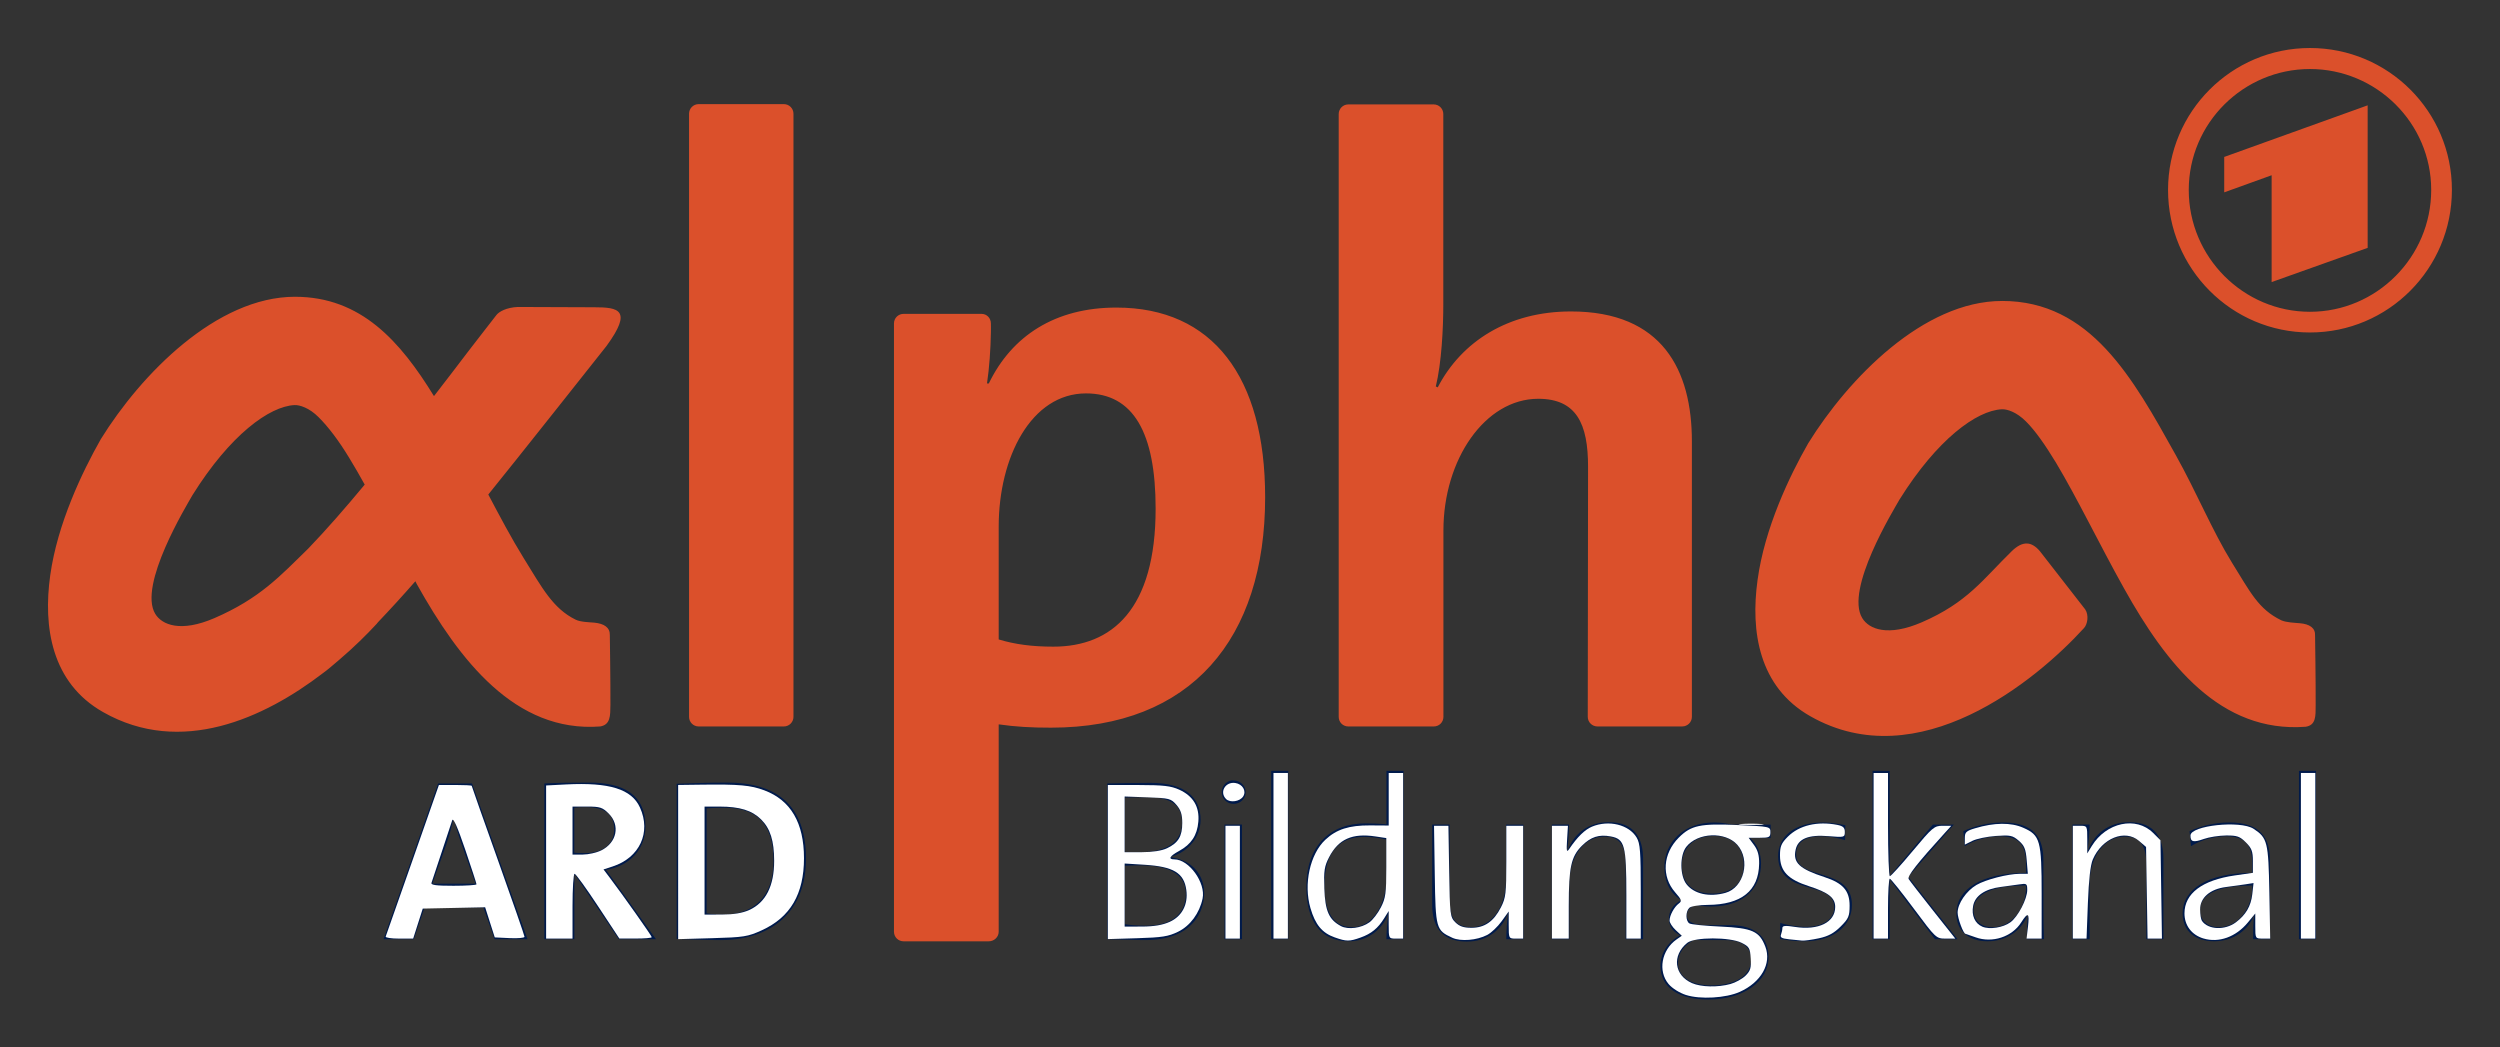<?xml version="1.0" encoding="UTF-8" standalone="no"?>
<svg
   id="svg2"
   height="109.09"
   width="260.36"
   version="1.1"
   sodipodi:docname="ARD alpha.svg"
   inkscape:version="1.1.1 (3bf5ae0d25, 2021-09-20)"
   xmlns:inkscape="http://www.inkscape.org/namespaces/inkscape"
   xmlns:sodipodi="http://sodipodi.sourceforge.net/DTD/sodipodi-0.dtd"
   xmlns="http://www.w3.org/2000/svg"
   xmlns:svg="http://www.w3.org/2000/svg"
   xmlns:rdf="http://www.w3.org/1999/02/22-rdf-syntax-ns#"
   xmlns:cc="http://creativecommons.org/ns#"
   xmlns:dc="http://purl.org/dc/elements/1.1/">
  <rect width="100%" height="100%" fill="#333333" stroke="none"/>
  <defs
     id="defs8" />
  <sodipodi:namedview
     id="namedview6"
     pagecolor="#ffffff"
     bordercolor="#666666"
     borderopacity="1.0"
     inkscape:pageshadow="2"
     inkscape:pageopacity="0.0"
     inkscape:pagecheckerboard="0"
     showgrid="false"
     inkscape:zoom="4"
     inkscape:cx="129.625"
     inkscape:cy="53.375"
     inkscape:window-width="1920"
     inkscape:window-height="1017"
     inkscape:window-x="-8"
     inkscape:window-y="-8"
     inkscape:window-maximized="1"
     inkscape:current-layer="svg2" />
  <path
     id="text2987"
     style="text-align:start;"
     fill="#001a4b"
     d="m132.39,80.281,0,17.531,1.781,0,0-17.531-1.781,0zm12,0,0,5.562c-0.817-0.072-1.491-0.094-2.188-0.094-3.724,0-6.156,2.372-6.156,6.625,0,3.484,1.451,5.656,4.406,5.656,1.922,0,3.452-1.138,4.125-2.844l0.031,0.031c-0.144,0.721-0.219,1.873-0.219,2.594h1.781v-17.531h-1.781zm50.625,0,0,17.531,1.781,0,0-6.25,4.719,6.25,2.344,0-5.125-6.5,4.75-5.438-2.188,0-4.5,5.375,0-10.969-1.781,0zm44.406,0,0,17.531,1.781,0,0-17.531-1.781,0zm-111.19,1c-0.573,0.115-1,0.63-1,1.219,0,0.697,0.553,1.219,1.25,1.219,0.673,0,1.25-0.522,1.25-1.219,0-0.673-0.577-1.219-1.25-1.219-0.087,0-0.168-0.016-0.25,0zm-66.885,0.219c-1.874,0-3.383,0.022-4.656,0.094v16.219h3.125v-6.688h0.094l4.531,6.688h3.875l-3.906-5.438c-0.408-0.553-0.856-1.181-1.312-1.781,2.451-0.384,4.125-2.129,4.125-4.531,0-3.316-2.295-4.562-5.875-4.562zm14.375,0c-1.994,0-3.977,0.077-5.25,0.125v16.156c1.369,0.048,2.849,0.125,4.531,0.125,5.286,0,8.938-2.894,8.938-8.469,0-5.694-3.197-7.938-8.219-7.938zm44.125,0.031c-1.946,0-3.426,0.038-4.531,0.062v16.219c1.394,0.024,2.921,0.094,3.906,0.094,5.118,0,6.188-3.121,6.188-4.875,0-1.73-1.035-3.39-3.438-3.75v-0.062c1.826-0.529,3.062-2.066,3.062-3.844,0-2.355-1.656-3.844-5.188-3.844zm-74.219,0.062-5.688,16.219,3.156,0,1.125-3.312,6.125,0,1.156,3.312,3.438,0-5.781-16.219-3.531,0zm73.875,1.438c2.859,0,3.594,1.119,3.594,2.656,0,1.922-1.492,3.062-4.375,3.062-0.625,0-1.058-0.007-1.562-0.031v-5.656c0.697-0.024,1.551-0.031,2.344-0.031zm-58.477,1.03c1.97,0,2.938,0.751,2.938,2.312,0,1.514-1.157,2.469-3.031,2.469-0.481,0-0.909-0.007-1.125-0.031v-4.688c0.312-0.048,0.762-0.062,1.219-0.062zm14.469,0.062c3.7,0,5.062,2.079,5.062,5.562,0,3.844-2.199,5.562-5.25,5.562-0.625,0-1.286-0.053-1.719-0.125v-10.938c0.505-0.048,1.185-0.062,1.906-0.062zm-28.25,1.062,0.031,0c0.192,0.913,0.438,1.705,0.75,2.594l1.5,4.25h-4.5l1.469-4.125c0.312-0.937,0.558-1.878,0.75-2.719zm120.28,0.439c-2.09,0-3.577,1.176-4.25,2.906h-0.062c0.12-0.721,0.188-1.887,0.188-2.656h-1.781v11.938h1.812v-5.75c0-2.835,1.518-4.938,3.656-4.938,1.73,0,2.219,1.095,2.219,2.969v7.719h1.812v-8.344c0-2.114-0.855-3.844-3.594-3.844zm54.219,0c-2.09,0-3.608,1.176-4.281,2.906h-0.062c0.12-0.721,0.219-1.887,0.219-2.656h-1.781v11.938h1.781v-5.75c0-2.835,1.518-4.938,3.656-4.938,1.73,0,2.25,1.095,2.25,2.969v7.719h1.781v-8.344c0-2.114-0.823-3.844-3.562-3.844zm-43.219,0.031c-3.244,0-5.188,2.126-5.188,4.625,0,1.538,0.58,2.772,1.781,3.469-0.841,0.384-1.312,1.121-1.312,1.938,0,0.769,0.443,1.382,1.188,1.719-1.129,0.577-2.062,1.698-2.062,3.188,0,2.283,1.941,3.5,4.969,3.5,3.676,0,6.281-1.883,6.281-4.406,0-2.09-1.405-3.344-4-3.344h-2.344c-1.49,0-2.156-0.334-2.156-1.031,0-0.432,0.274-0.846,0.875-1.062,0.432,0.096,1.104,0.156,1.656,0.156,3.436,0,5.188-1.953,5.188-4.5,0-1.129-0.459-2.072-1.156-2.625h2.156v-1.406h-4.062c-0.625-0.144-1.14-0.219-1.812-0.219zm11.344,0c-3.027,0-4.688,1.506-4.688,3.5,0,4.253,5.844,2.461,5.844,5.344,0,1.249-1.208,2.031-2.938,2.031-0.937,0-1.919-0.19-2.688-0.406l-0.031,1.656c0.721,0.144,1.642,0.25,2.531,0.25,3.123,0,4.969-1.667,4.969-3.781,0-4.061-5.812-2.422-5.812-5.281,0-1.177,0.84-1.875,2.594-1.875,0.817,0,1.707,0.142,2.5,0.406l0.031-1.562c-0.745-0.144-1.568-0.281-2.312-0.281zm18.719,0c-1.61,0-2.996,0.402-4.125,0.906l0.156,1.562c1.057-0.673,2.503-1.031,3.656-1.031,2.066,0,2.719,1.01,2.719,2.812v1c-4.661,0-7.25,1.72-7.25,4.219,0,1.898,1.352,2.906,3.25,2.906,2.042,0,3.58-1.205,4.156-2.719h0.062c-0.12,0.697-0.125,1.587-0.125,2.5h1.781c-0.048-1.057-0.062-2.385-0.062-3.562v-4.688c0-2.259-0.927-3.906-4.219-3.906zm23.562,0c-1.61,0-2.996,0.402-4.125,0.906l0.156,1.562c1.057-0.673,2.503-1.031,3.656-1.031,2.066,0,2.719,1.01,2.719,2.812v1c-4.661,0-7.25,1.72-7.25,4.219,0,1.898,1.383,2.906,3.281,2.906,2.042,0,3.58-1.205,4.156-2.719h0.031c-0.12,0.697-0.125,1.587-0.125,2.5h1.781c-0.048-1.057-0.031-2.385-0.031-3.562v-4.688c0-2.259-0.958-3.906-4.25-3.906zm-104.62,0.219,0,11.938,1.812,0,0-11.938-1.812,0zm21.625,0,0,8.344c0,2.114,0.855,3.844,3.594,3.844,2.09,0,3.608-1.176,4.281-2.906l0.031,0.031c-0.12,0.721-0.188,1.856-0.188,2.625h1.781v-11.938h-1.812v5.75c0,2.835-1.487,4.938-3.625,4.938-1.73,0-2.25-1.063-2.25-2.938v-7.75h-1.812zm29.281,1.188c1.97,0,3.156,1.109,3.156,3.031s-1.28,2.969-3.25,2.969c-2.018,0-3.188-1.023-3.188-2.969,0-1.754,1.215-3.031,3.281-3.031zm-36.406,0.094c0.769,0,1.527,0.089,2.344,0.281v4.219c0,2.114-1.184,4.906-3.562,4.906-1.97,0-2.875-1.621-2.875-4.312,0-3.604,1.643-5.094,4.094-5.094zm-23.312,2.969c2.667,0,4.781,0.686,4.781,2.969,0,1.898-1.266,3.312-4.125,3.312-1.057,0-1.786-0.084-2.219-0.156v-6.094c0.384-0.024,1.274-0.031,1.562-0.031zm92.281,2.094,0,0.188c0,2.066-1.386,4.156-3.5,4.156-1.177,0-1.969-0.7-1.969-1.781,0-1.153,0.976-2.562,5.469-2.562zm23.562,0,0,0.188c0,2.066-1.386,4.156-3.5,4.156-1.177,0-1.938-0.7-1.938-1.781,0-1.153,0.944-2.562,5.438-2.562zm-58.125,5.656c0.216,0.024,0.541,0.031,0.781,0.031h2.438c1.826,0,2.719,0.758,2.719,2.031,0,1.586-1.537,2.688-4.156,2.688-1.994,0-3.469-0.806-3.469-2.344,0-1.009,0.654-1.878,1.688-2.406z" />
  <path
     id="_46617464"
     fill-rule="evenodd"
     fill="#db502b"
     d="m240.57,5c-8.169,0-14.781,6.632-14.781,14.781,0,8.197,6.612,14.844,14.781,14.844,8.166,0,14.781-6.646,14.781-14.844,0.01-8.149-6.61-14.781-14.78-14.781zm0,2.188c6.934,0,12.625,5.64,12.625,12.594,0,7.001-5.691,12.688-12.625,12.688s-12.625-5.687-12.625-12.688c0-6.954,5.691-12.594,12.625-12.594zm-167.81,3.656c-0.56,0-1,0.457-1,1v62.812c0,0.543,0.441,1,1,1h8.875c0.56,0,1-0.458,1-1v-62.812c0-0.543-0.44-1-1-1h-8.875zm67.658,0.031c-0.56,0-1,0.457-1,1v62.781c0,0.558,0.44,1,1,1h8.906c0.559,0,1-0.443,1-1v-19.406c0-7.417,4.343-13.719,9.875-13.719,4.002,0,5.188,2.632,5.188,7.062l-0.031,26.062c0,0.558,0.459,1,1,1h8.844c0.541,0,1-0.443,1-1v-28.688c0-7.404-3.062-13.531-12.594-13.531-6.545,0-11.405,3.147-13.875,7.906l-0.2-0.093c0.599-2.473,0.781-6.035,0.781-8.594v-19.781c0-0.543-0.441-1-1-1h-8.906zm106.16,0.094-14.938,5.375,0,3.688,4.938-1.781,0,11.125,10-3.562,0-14.844zm-215.85,19.937c-8.188,0-16.046,8.081-20.219,14.812-1.943,3.415-4.539,8.845-5.281,14.219-0.747,5.359,0.129,11.175,5.5,14.219,8.133,4.631,16.803,0.614,22.875-4.031,0.545-0.386,1.09-0.877,1.719-1.406,1.559-1.329,2.878-2.635,3.906-3.75,0.029-0.043,0.096-0.114,0.125-0.156,1.269-1.329,2.593-2.779,3.906-4.281l0.156,0.312c4.416,7.889,10.233,15.483,19.094,14.812,1.071-0.186,1.049-1.106,1.062-2.25,0.014-2.23-0.062-7.25-0.062-7.25,0.029-0.8-0.583-1.212-1.625-1.312-0.486-0.043-1.421-0.055-1.938-0.312-2.356-1.157-3.478-3.291-5.406-6.406-1.274-2.058-2.458-4.296-3.688-6.625,2.502-3.073,12.313-15.469,12.312-15.469,2.759-3.774,1.233-4.032-1.281-4.032l-7.969-0.031c-1.156,0.057-1.934,0.471-2.219,0.844-0.673,0.843-1.763,2.292-2.906,3.75-1.229,1.601-2.404,3.172-3.594,4.688-3.501-5.687-7.578-10.344-14.469-10.344zm177.78,0.438c-8.202,0-16.012,8.081-20.188,14.812-1.958,3.415-4.552,8.862-5.281,14.25-0.742,5.359,0.126,11.143,5.5,14.188,11.232,6.388,23.484-3.686,28.5-9.188,0.358-0.386,0.527-1.323,0.125-1.938l-4.719-6.062c-0.857-1.015-1.777-1.129-2.938,0-2.986,2.915-4.589,5.334-9.375,7.406-3.516,1.515-5.484,0.72-6.188-0.438-1.829-2.973,3.261-11.257,3.875-12.344,3.915-6.273,8.029-9.278,10.656-9.406,0.544-0.029,1.544,0.281,2.531,1.281,0.97,0.972,1.993,2.435,3.094,4.25,2.232,3.716,4.55,8.553,7.125,13.156,4.401,7.888,10.03,15.047,18.906,14.375,1.057-0.171,1.031-1.075,1.031-2.219,0.015-2.243-0.062-7.281-0.062-7.281,0.044-0.786-0.566-1.196-1.594-1.281-0.486-0.044-1.421-0.069-1.938-0.312-2.371-1.157-3.196-2.899-5.125-6-2.045-3.316-3.671-7.3-5.844-11.188-4.486-8.061-8.888-16.062-18.094-16.062zm-92.25,0.688c-6.388,0-10.892,2.961-13.281,7.906h-0.188c0.245-1.629,0.377-3.598,0.406-5.312,0.015-0.044,0.001-0.938,0-0.938,0-0.557-0.423-1-0.969-1h-8.125c-0.556,0-1,0.443-1,1v63.344c0,0.557,0.444,1,1,1h8.875c0.56,0,1.031-0.443,1.031-1v-1.094-20.5c1.8,0.257,3.393,0.344,5.438,0.344,14.635,0,22.312-9.279,22.312-24-0.001-12.519-5.452-19.75-15.5-19.75zm-3.156,8.938c4.928,0,7.25,4.083,7.25,12,0,10.476-4.524,14.375-10.656,14.375-2.199,0-3.975-0.236-5.688-0.75v-11.75c0-7.232,3.391-13.875,9.094-13.875zm-82.432,1.218c0.527-0.029,1.544,0.28,2.531,1.281,0.973,0.972,2.086,2.42,3.188,4.25,0.515,0.857,1.064,1.778,1.594,2.75-2.002,2.415-3.942,4.641-5.875,6.656-2.945,2.873-5.035,5.191-9.781,7.25-3.516,1.515-5.457,0.705-6.156-0.438-1.815-2.973,3.261-11.288,3.875-12.375,3.918-6.274,8.009-9.246,10.625-9.375z" />
  <path
     style="fill:#ffffff;stroke-width:0.25"
     d="M 239.625,89.125 V 80.5 h 0.75 0.75 v 8.625 8.625 h -0.75 -0.75 z"
     id="path65" />
  <path
     style="fill:#ffffff;stroke-width:0.25"
     d="M 229.486,97.741 C 228.247,97.368 227.5,96.384 227.5,95.123 c 0,-2.071 1.844,-3.462 5.239,-3.951 L 234.625,90.9 v -1.219 c 0,-1.014 -0.123,-1.342 -0.731,-1.95 -0.629,-0.629 -0.916,-0.729 -2.062,-0.72 -0.732,0.006 -1.774,0.169 -2.315,0.361 -1.094,0.39 -1.392,0.314 -1.392,-0.355 0,-1.047 5.197,-1.602 6.57,-0.702 1.443,0.945 1.547,1.366 1.644,6.61 l 0.089,4.824 h -0.777 c -0.77,0 -0.777,-0.012 -0.777,-1.307 v -1.307 l -0.772,0.937 c -1.24,1.505 -3.02,2.148 -4.616,1.667 z m 3.367,-1.687 c 1.032,-0.77 1.57,-1.69 1.708,-2.918 l 0.132,-1.171 -0.847,0.132 c -0.466,0.072 -1.381,0.2 -2.033,0.283 -1.649,0.21 -2.69,1.114 -2.685,2.331 0.002,0.503 0.086,1.037 0.188,1.187 0.633,0.935 2.391,1.013 3.537,0.157 z"
     id="path104" />
  <path
     style="fill:#ffffff;stroke-width:0.25"
     d="M 215.875,91.875 V 86 h 0.75 c 0.746,0 0.75,0.007 0.751,1.438 l 9.4e-4,1.438 0.464,-0.761 c 1.508,-2.473 4.624,-3.139 6.397,-1.368 L 225,87.508 l 0.077,5.121 0.077,5.121 h -0.749 -0.749 l -0.078,-4.772 -0.078,-4.772 -0.733,-0.63 c -1.458,-1.253 -3.853,-0.295 -4.81,1.925 -0.251,0.583 -0.423,2.104 -0.516,4.562 l -0.139,3.688 h -0.714 -0.714 z"
     id="path143" />
  <path
     style="fill:#ffffff;stroke-width:0.25"
     d="m 205.75,97.617 c -0.55,-0.198 -1.025,-0.362 -1.056,-0.364 -0.224,-0.015 -0.819,-1.617 -0.819,-2.204 0,-0.94 0.904,-2.267 1.966,-2.888 0.96,-0.561 3.259,-1.152 4.502,-1.158 L 211.187,91 211.069,89.583 c -0.097,-1.169 -0.242,-1.525 -0.83,-2.03 -0.641,-0.552 -0.878,-0.601 -2.378,-0.494 -0.916,0.066 -2.019,0.295 -2.451,0.511 l -0.785,0.392 v -0.691 c 0,-0.597 0.145,-0.735 1.062,-1.01 2.013,-0.604 3.739,-0.621 5.028,-0.052 1.76,0.779 1.91,1.319 1.91,6.908 V 97.75 h -0.785 -0.785 l 0.148,-1.25 c 0.171,-1.442 -10e-4,-1.55 -0.703,-0.44 -0.955,1.511 -3.009,2.184 -4.75,1.558 z m 3.619,-1.563 c 0.788,-0.573 1.756,-2.429 1.756,-3.369 0,-0.658 -0.058,-0.699 -0.812,-0.583 -0.447,0.069 -1.322,0.19 -1.946,0.268 -1.64,0.207 -2.68,0.918 -2.876,1.966 -0.189,1.006 0.182,1.842 0.963,2.173 0.748,0.317 2.154,0.098 2.915,-0.456 z"
     id="path182" />
  <path
     style="fill:#ffffff;stroke-width:0.25"
     d="M 195.125,89.125 V 80.5 h 0.75 0.75 v 5.375 c 0,2.956 0.086,5.375 0.191,5.375 0.105,0 1.177,-1.181 2.381,-2.625 2.05,-2.457 2.248,-2.625 3.105,-2.625 h 0.916 l -0.625,0.688 c -2.95,3.245 -3.992,4.573 -3.815,4.864 0.108,0.178 1.244,1.645 2.525,3.261 l 2.329,2.938 h -1.001 c -0.99,0 -1.025,-0.033 -3.317,-3.114 -1.274,-1.713 -2.4,-3.119 -2.503,-3.125 -0.103,-0.006 -0.188,1.396 -0.188,3.114 v 3.125 h -0.75 -0.75 z"
     id="path221" />
  <path
     style="fill:#ffffff;stroke-width:0.25"
     d="m 186.292,97.817 c -0.732,-0.076 -0.924,-0.189 -0.812,-0.478 0.08,-0.209 0.145,-0.522 0.145,-0.696 0,-0.242 0.308,-0.269 1.296,-0.112 2.456,0.388 4.204,-0.475 4.204,-2.075 0,-0.954 -0.7,-1.509 -2.727,-2.162 -2.213,-0.713 -3.023,-1.573 -3.023,-3.211 0,-0.946 0.135,-1.266 0.824,-1.955 1.177,-1.177 3.09,-1.63 5.145,-1.22 0.605,0.121 0.781,0.287 0.781,0.735 0,0.563 -0.048,0.575 -1.7,0.437 -2.088,-0.175 -3.172,0.269 -3.42,1.403 -0.299,1.363 0.379,2.005 3.037,2.873 1.888,0.617 2.583,1.414 2.583,2.959 0,1.106 -0.105,1.35 -0.938,2.182 -0.692,0.691 -1.285,1.011 -2.262,1.221 -0.729,0.156 -1.516,0.265 -1.75,0.242 -0.234,-0.023 -0.856,-0.087 -1.383,-0.141 z"
     id="path260" />
  <path
     style="fill:#ffffff;stroke-width:0.25"
     d="m 181.312,85.817 c 0.584,-0.053 1.541,-0.053 2.125,0 0.584,0.053 0.106,0.096 -1.062,0.096 -1.169,0 -1.647,-0.043 -1.062,-0.096 z"
     id="path299" />
  <path
     style="fill:#ffffff;stroke-width:0.25"
     d="m 175.584,103.622 c -0.676,-0.217 -1.438,-0.698 -1.812,-1.143 -1.131,-1.345 -0.738,-3.542 0.83,-4.641 l 0.548,-0.384 -0.637,-0.59 c -0.35,-0.325 -0.637,-0.772 -0.637,-0.994 0,-0.532 0.485,-1.424 0.967,-1.779 0.335,-0.247 0.286,-0.397 -0.383,-1.158 -1.45,-1.652 -1.291,-4.035 0.383,-5.709 1.275,-1.275 2.237,-1.477 6.186,-1.298 3.301,0.149 3.347,0.159 3.347,0.738 0,0.529 -0.111,0.586 -1.132,0.586 h -1.132 l 0.555,0.751 c 0.402,0.544 0.55,1.083 0.537,1.955 -0.042,2.811 -1.849,4.259 -5.34,4.283 -0.926,0.006 -1.768,0.141 -1.938,0.311 -0.392,0.392 -0.385,1.367 0.013,1.618 0.172,0.109 1.628,0.257 3.236,0.33 3.326,0.151 4.06,0.48 4.676,2.099 0.668,1.756 -0.439,3.707 -2.67,4.704 -1.445,0.646 -4.109,0.798 -5.596,0.32 z m 4.636,-1.144 c 0.533,-0.148 1.242,-0.542 1.576,-0.876 0.502,-0.502 0.594,-0.811 0.531,-1.792 -0.069,-1.074 -0.158,-1.226 -0.951,-1.622 -1.227,-0.613 -4.899,-0.61 -5.658,0.005 -1.617,1.31 -1.369,3.383 0.503,4.198 0.949,0.413 2.69,0.451 4,0.087 z m -0.519,-9.495 c 1.929,-0.536 2.635,-3.431 1.222,-5.011 -1.249,-1.398 -4.127,-1.278 -5.306,0.221 -0.691,0.879 -0.678,3.003 0.024,3.896 0.802,1.02 2.368,1.365 4.06,0.895 z"
     id="path338" />
  <path
     style="fill:#ffffff;stroke-width:0.25"
     d="M 161.625,91.875 V 86 h 0.833 0.833 l -0.089,1.438 c -0.076,1.228 -0.043,1.369 0.229,0.967 0.84,-1.241 1.617,-2.002 2.362,-2.313 1.744,-0.729 3.858,-0.212 4.656,1.139 0.363,0.614 0.427,1.452 0.427,5.621 V 97.75 h -0.75 -0.75 v -4.512 c 0,-5.213 -0.17,-5.856 -1.624,-6.129 -1.231,-0.231 -2.08,0.045 -3.015,0.98 -1.113,1.113 -1.358,2.233 -1.36,6.224 l -0.001,3.438 h -0.875 -0.875 z"
     id="path377" />
  <path
     style="fill:#ffffff;stroke-width:0.25"
     d="m 151.25,97.663 c -1.699,-0.781 -1.742,-0.935 -1.827,-6.564 L 149.346,86 h 0.749 0.749 l 0.078,4.744 c 0.074,4.552 0.101,4.767 0.647,5.312 0.42,0.419 0.859,0.569 1.669,0.569 1.378,0 2.318,-0.652 3.074,-2.13 0.508,-0.995 0.562,-1.457 0.562,-4.798 V 86 h 0.875 0.875 v 5.875 5.875 h -0.75 c -0.745,0 -0.75,-0.01 -0.75,-1.413 v -1.413 l -0.745,1.029 c -0.41,0.566 -1.083,1.203 -1.496,1.417 -1.091,0.564 -2.752,0.698 -3.634,0.293 z"
     id="path416" />
  <path
     style="fill:#ffffff;stroke-width:0.25"
     d="m 139,97.624 c -1.311,-0.464 -2.024,-1.325 -2.526,-3.053 -0.728,-2.504 -0.047,-5.619 1.556,-7.12 1.155,-1.082 2.473,-1.504 4.649,-1.49 l 1.946,0.013 V 83.237 80.5 h 0.75 0.75 v 8.625 8.625 h -0.75 c -0.746,0 -0.75,-0.007 -0.751,-1.438 l -9.3e-4,-1.438 -0.463,0.75 c -0.645,1.044 -1.343,1.616 -2.456,2.013 -1.194,0.426 -1.466,0.425 -2.704,-0.014 z m 3.619,-1.57 c 0.347,-0.252 0.884,-0.954 1.193,-1.559 0.493,-0.964 0.562,-1.48 0.562,-4.158 v -3.057 l -1.139,-0.171 c -2.408,-0.361 -3.838,0.279 -4.813,2.155 -0.498,0.958 -0.566,1.409 -0.5,3.28 0.083,2.335 0.482,3.237 1.726,3.902 0.747,0.399 2.134,0.216 2.97,-0.392 z"
     id="path455" />
  <path
     style="fill:#ffffff;stroke-width:0.25"
     d="M 132.625,89.125 V 80.5 h 0.75 0.75 v 8.625 8.625 h -0.75 -0.75 z"
     id="path494" />
  <path
     style="fill:#ffffff;stroke-width:0.25"
     d="m 127.686,83.211 c -0.716,-0.716 -0.078,-1.822 0.962,-1.667 0.759,0.113 1.181,0.826 0.825,1.394 -0.336,0.537 -1.366,0.695 -1.788,0.273 z"
     id="path533" />
  <path
     style="fill:#ffffff;stroke-width:0.25"
     d="M 127.625,91.875 V 86 h 0.75 0.75 v 5.875 5.875 h -0.75 -0.75 z"
     id="path572" />
  <path
     style="fill:#ffffff;stroke-width:0.25"
     d="M 115.375,89.776 V 81.75 l 3.188,0.005 c 2.601,0.004 3.382,0.094 4.245,0.485 1.457,0.662 2.126,1.783 1.991,3.34 -0.122,1.418 -0.738,2.352 -2.006,3.044 -0.992,0.541 -1.175,0.874 -0.48,0.876 1.515,0.003 3.27,2.443 2.93,4.074 -0.318,1.526 -1.287,2.841 -2.552,3.461 -1.006,0.494 -1.666,0.598 -4.254,0.675 l -3.062,0.091 z m 6.447,6.227 c 1.284,-0.583 1.927,-1.818 1.726,-3.316 -0.238,-1.774 -1.339,-2.44 -4.345,-2.627 L 117.125,89.93 V 93.215 96.5 l 1.812,-0.005 c 1.252,-0.004 2.144,-0.156 2.884,-0.492 z m -0.289,-7.66 c 1.177,-0.559 1.592,-1.245 1.592,-2.634 0,-0.887 -0.15,-1.355 -0.603,-1.882 -0.57,-0.663 -0.733,-0.706 -3,-0.788 L 117.125,82.952 V 85.851 88.75 h 1.775 c 1.123,0 2.09,-0.15 2.634,-0.408 z"
     id="path611" />
  <path
     style="fill:#ffffff;stroke-width:0.25"
     d="M 70.625,89.778 V 81.75 l 2.438,-0.031 c 3.933,-0.05 5.108,0.056 6.528,0.586 2.758,1.032 4.139,3.391 4.139,7.07 0,3.735 -1.417,6.152 -4.402,7.512 -1.45,0.66 -1.864,0.726 -5.14,0.818 l -3.562,0.101 z m 7.4,4.996 c 1.728,-0.785 2.601,-2.506 2.599,-5.123 C 80.622,87.57 80.223,86.298 79.275,85.35 78.323,84.398 77.054,84.003 74.938,84.001 L 73.375,84 v 5.625 5.625 l 1.812,-0.005 c 1.224,-0.004 2.145,-0.157 2.837,-0.471 z"
     id="path650" />
  <path
     style="fill:#ffffff;stroke-width:0.25"
     d="m 56.875,89.776 v -7.974 l 2.062,-0.107 c 4.539,-0.235 6.838,0.482 7.712,2.405 1.181,2.599 -0.038,5.226 -2.848,6.137 l -0.949,0.308 0.597,0.789 c 1.433,1.894 4.427,6.131 4.427,6.266 0,0.081 -0.759,0.146 -1.688,0.143 L 64.5,97.74 62.277,94.37 C 61.055,92.516 59.958,91 59.84,91 59.722,91 59.625,92.519 59.625,94.375 V 97.75 H 58.25 56.875 Z m 5.747,-1.214 c 1.626,-0.815 1.989,-2.615 0.773,-3.831 C 62.747,84.083 62.49,84 61.144,84 H 59.625 v 2.5 2.5 l 1.062,-4e-4 c 0.584,-2.14e-4 1.455,-0.197 1.934,-0.438 z"
     id="path689" />
  <path
     style="fill:#ffffff;stroke-width:0.25"
     d="m 40.167,97.536 c 0.046,-0.118 1.312,-3.718 2.813,-8 L 45.71,81.75 h 1.708 c 0.939,0 1.708,0.04 1.708,0.088 0,0.048 1.238,3.558 2.75,7.798 1.512,4.241 2.75,7.807 2.75,7.924 0,0.117 -0.697,0.18 -1.549,0.139 L 51.526,97.625 51.025,96.056 50.524,94.486 47.276,94.556 44.028,94.625 43.528,96.188 43.029,97.75 h -1.473 c -0.81,0 -1.435,-0.096 -1.389,-0.214 z M 49.625,92.094 c 0,-0.086 -0.533,-1.723 -1.184,-3.639 -0.787,-2.314 -1.238,-3.332 -1.344,-3.032 -0.088,0.248 -0.583,1.745 -1.1,3.326 -0.517,1.581 -0.993,3.016 -1.058,3.188 -0.089,0.236 0.467,0.312 2.284,0.312 1.321,0 2.402,-0.07 2.402,-0.156 z"
     id="path728" />
</svg>
